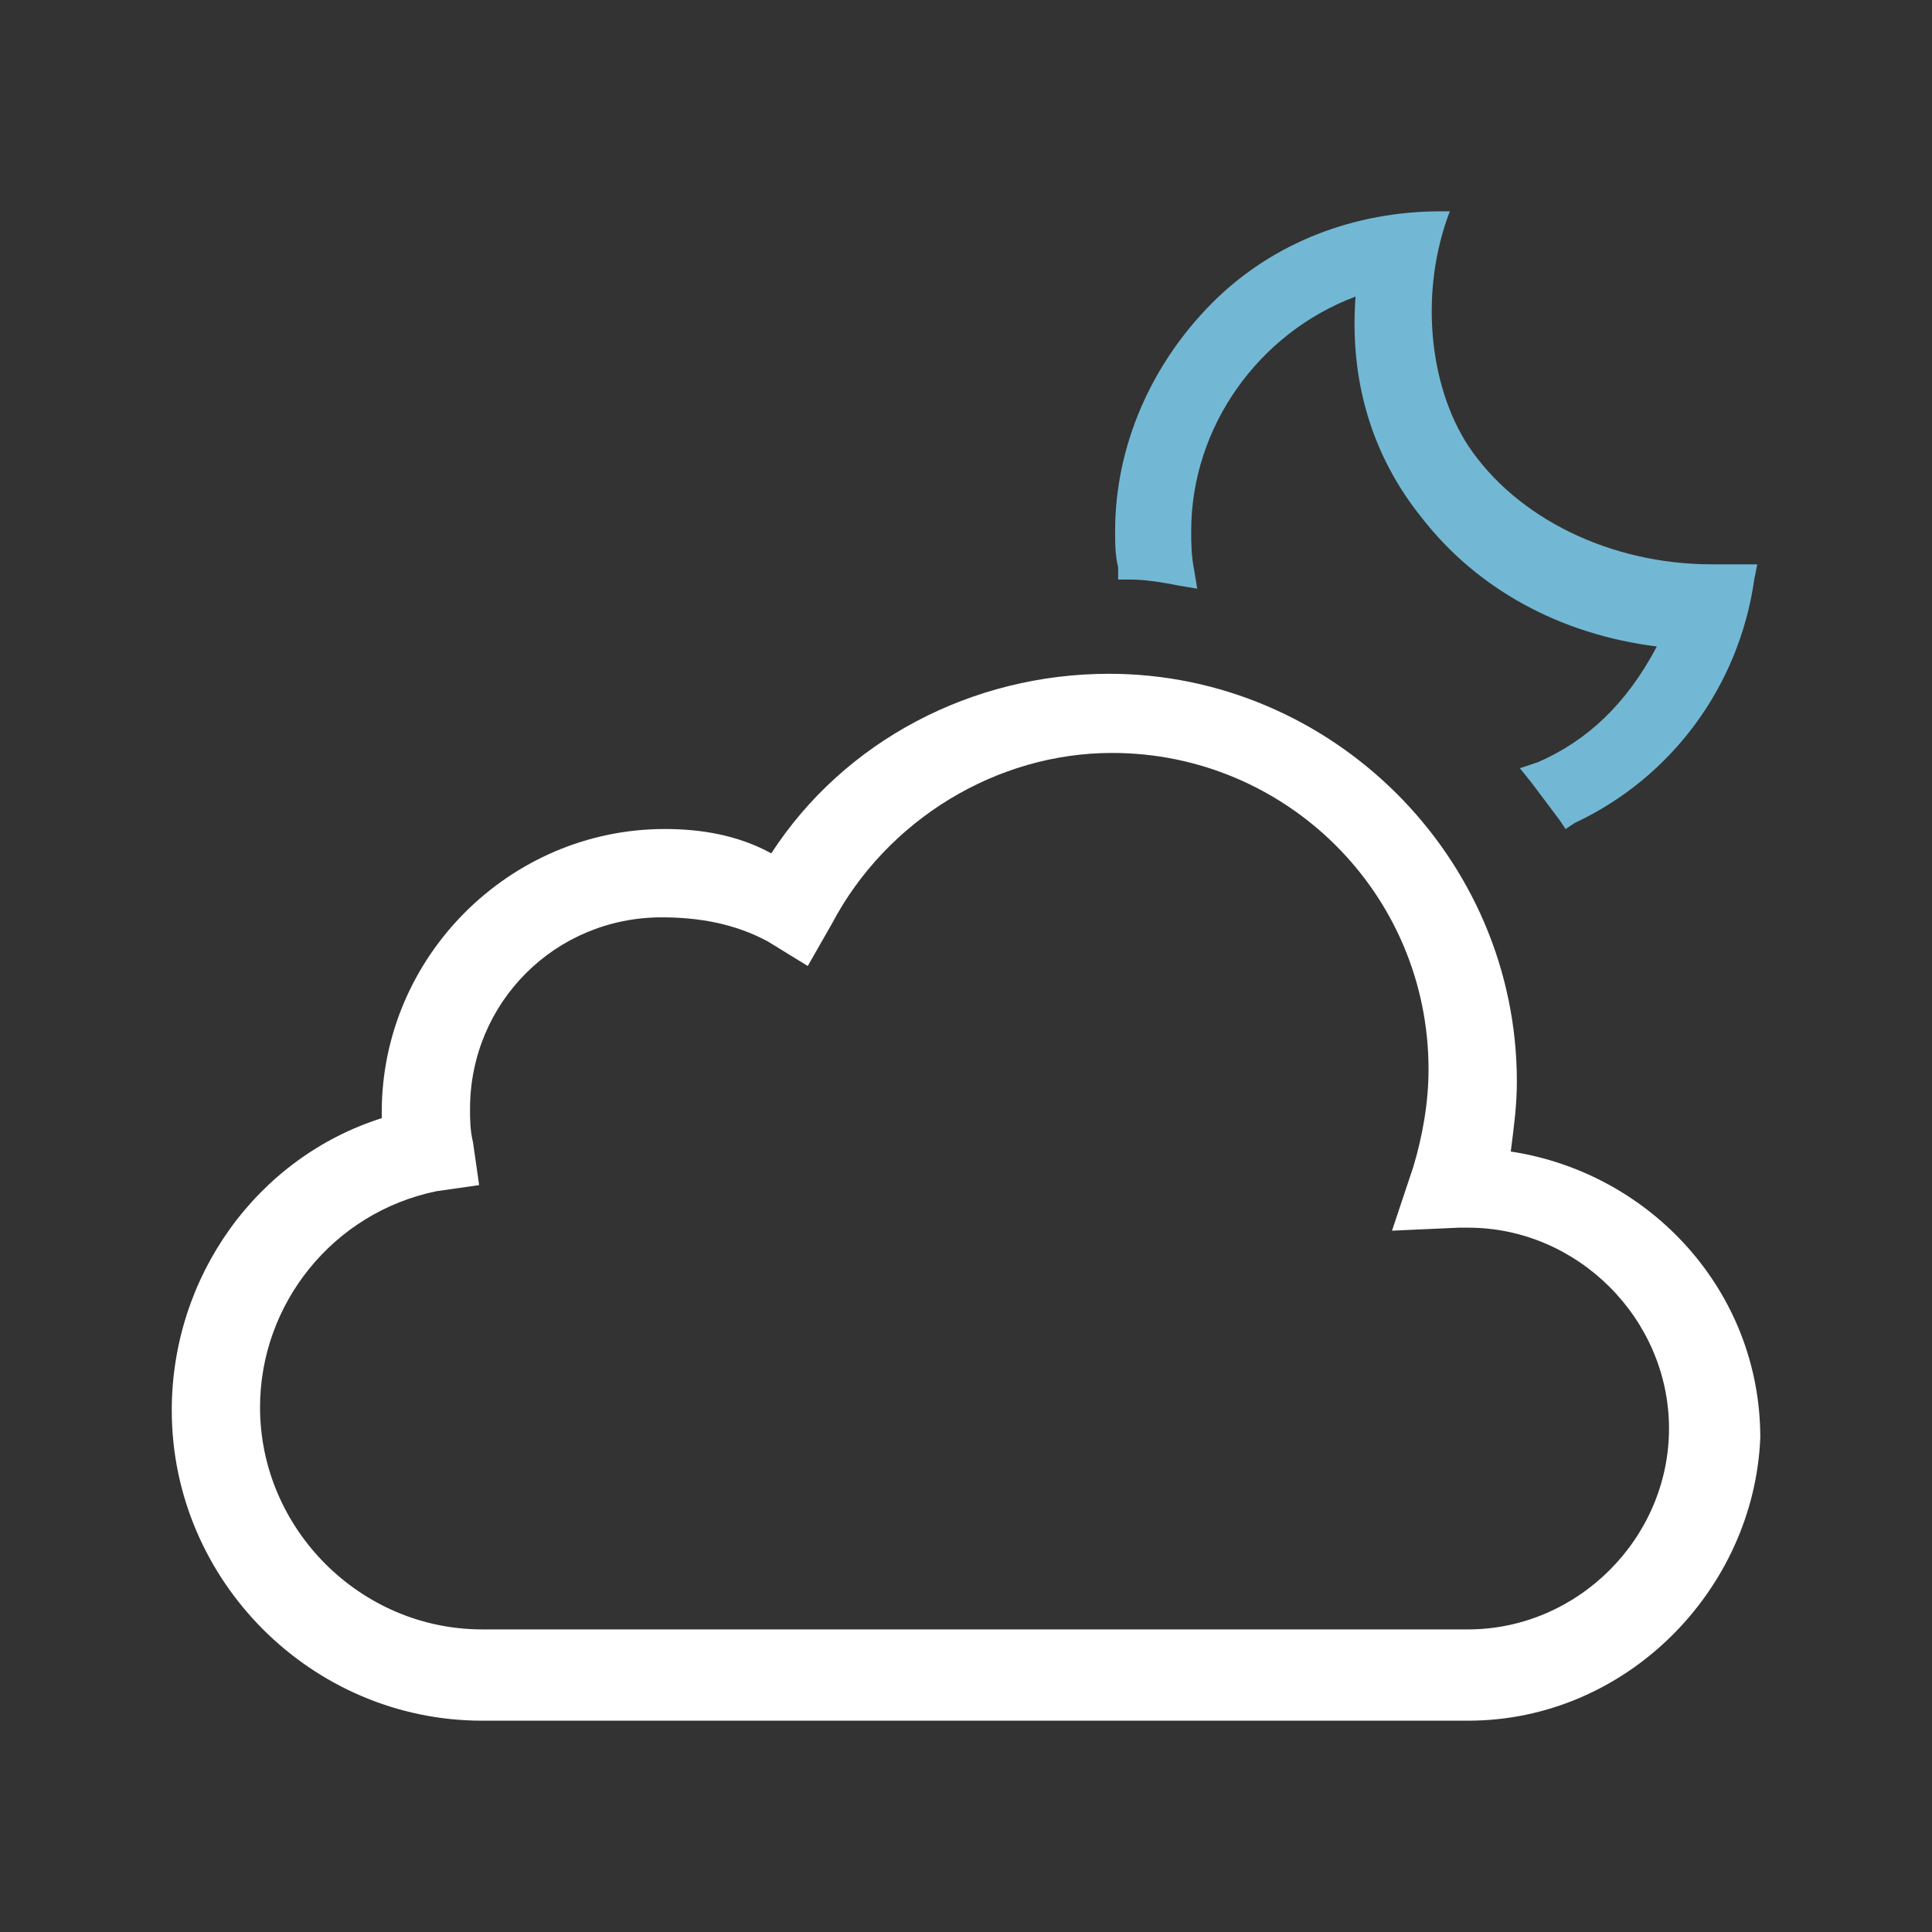 <?xml version="1.0" encoding="UTF-8" standalone="no"?>
<!-- Generator: Adobe Illustrator 21.1.0, SVG Export Plug-In . SVG Version: 6.00 Build 0)  -->

<svg
   version="1.1"
   id="weather-icon-mostlycloudy"
   x="0px"
   y="0px"
   viewBox="0 0 32 32"
   xml:space="preserve"
   sodipodi:docname="broken-clouds-night.svg"
   width="32"
   height="32"
   inkscape:version="1.4 (e7c3feb, 2024-10-09)"
   xmlns:inkscape="http://www.inkscape.org/namespaces/inkscape"
   xmlns:sodipodi="http://sodipodi.sourceforge.net/DTD/sodipodi-0.dtd"
   xmlns="http://www.w3.org/2000/svg"
   xmlns:svg="http://www.w3.org/2000/svg"><rect x="0" y="0" width="32" height="32" fill="#333333" stroke="none"/><defs
   id="defs2" /><sodipodi:namedview
   id="namedview2"
   pagecolor="#ffffff"
   bordercolor="#000000"
   borderopacity="0.25"
   inkscape:showpageshadow="2"
   inkscape:pageopacity="0.0"
   inkscape:pagecheckerboard="0"
   inkscape:deskcolor="#d1d1d1"
   inkscape:zoom="8.734375"
   inkscape:cx="32"
   inkscape:cy="32"
   inkscape:window-width="1320"
   inkscape:window-height="768"
   inkscape:window-x="46"
   inkscape:window-y="0"
   inkscape:window-maximized="1"
   inkscape:current-layer="weather-icon-mostlycloudy" />
<style
   type="text/css"
   id="style1">
	.st0{fill:#FFFFFF;}
	.st1{fill:#72B8D4;}
</style>

<path
   class="st0"
   d="M 24.317,28.5 H 7.986 c -2.823,0 -5.141,-2.319 -5.141,-5.141 0,-2.218 1.411,-4.183 3.478,-4.839 v -0.101 c 0,-2.571 2.117,-4.688 4.688,-4.688 0.605,0 1.21,0.101 1.764,0.403 1.21,-1.865 3.327,-2.974 5.595,-2.974 3.679,0 6.754,3.024 6.754,6.754 0,0.403 -0.05,0.756 -0.101,1.159 2.319,0.353 4.133,2.319 4.133,4.738 C 29.054,26.333 26.938,28.5 24.317,28.5 Z M 10.96,15.194 c -1.764,0 -3.175,1.411 -3.175,3.175 0,0.151 0,0.353 0.05,0.554 l 0.101,0.706 -0.706,0.101 c -1.714,0.353 -2.923,1.865 -2.923,3.579 0,2.016 1.663,3.679 3.679,3.679 h 16.331 c 1.815,0 3.327,-1.512 3.327,-3.327 0,-1.815 -1.512,-3.327 -3.327,-3.327 H 24.165 l -1.109,0.05 0.353,-1.058 c 0.151,-0.504 0.252,-1.058 0.252,-1.613 0,-2.923 -2.369,-5.242 -5.242,-5.242 -1.915,0 -3.73,1.109 -4.637,2.823 L 13.379,16 12.724,15.597 c -0.554,-0.302 -1.159,-0.403 -1.764,-0.403 z"
   id="path1"
   style="stroke-width:0.504" /><path
   class="st1"
   d="m 28.349,9.347 c -1.663,0 -3.226,-0.756 -4.032,-1.966 C 23.661,6.373 23.51,4.81 24.014,3.5 v 0 h -0.151 c -1.411,0 -2.772,0.504 -3.78,1.512 -1.008,1.008 -1.613,2.369 -1.613,3.78 0,0.202 0,0.403 0.05,0.605 v 0.202 h 0.202 c 0.252,0 0.554,0.05 0.806,0.101 l 0.302,0.05 -0.05,-0.302 c -0.05,-0.252 -0.05,-0.454 -0.05,-0.655 0,-1.714 1.109,-3.276 2.722,-3.881 -0.101,1.361 0.252,2.621 1.109,3.679 0.907,1.159 2.268,1.915 3.881,2.117 -0.504,0.958 -1.159,1.562 -1.966,1.915 l -0.302,0.101 0.202,0.252 c 0.151,0.202 0.302,0.403 0.454,0.605 l 0.101,0.151 0.151,-0.101 c 1.613,-0.756 2.722,-2.268 2.974,-4.032 l 0.05,-0.252 z"
   id="path2"
   style="stroke-width:0.504" />
</svg>
